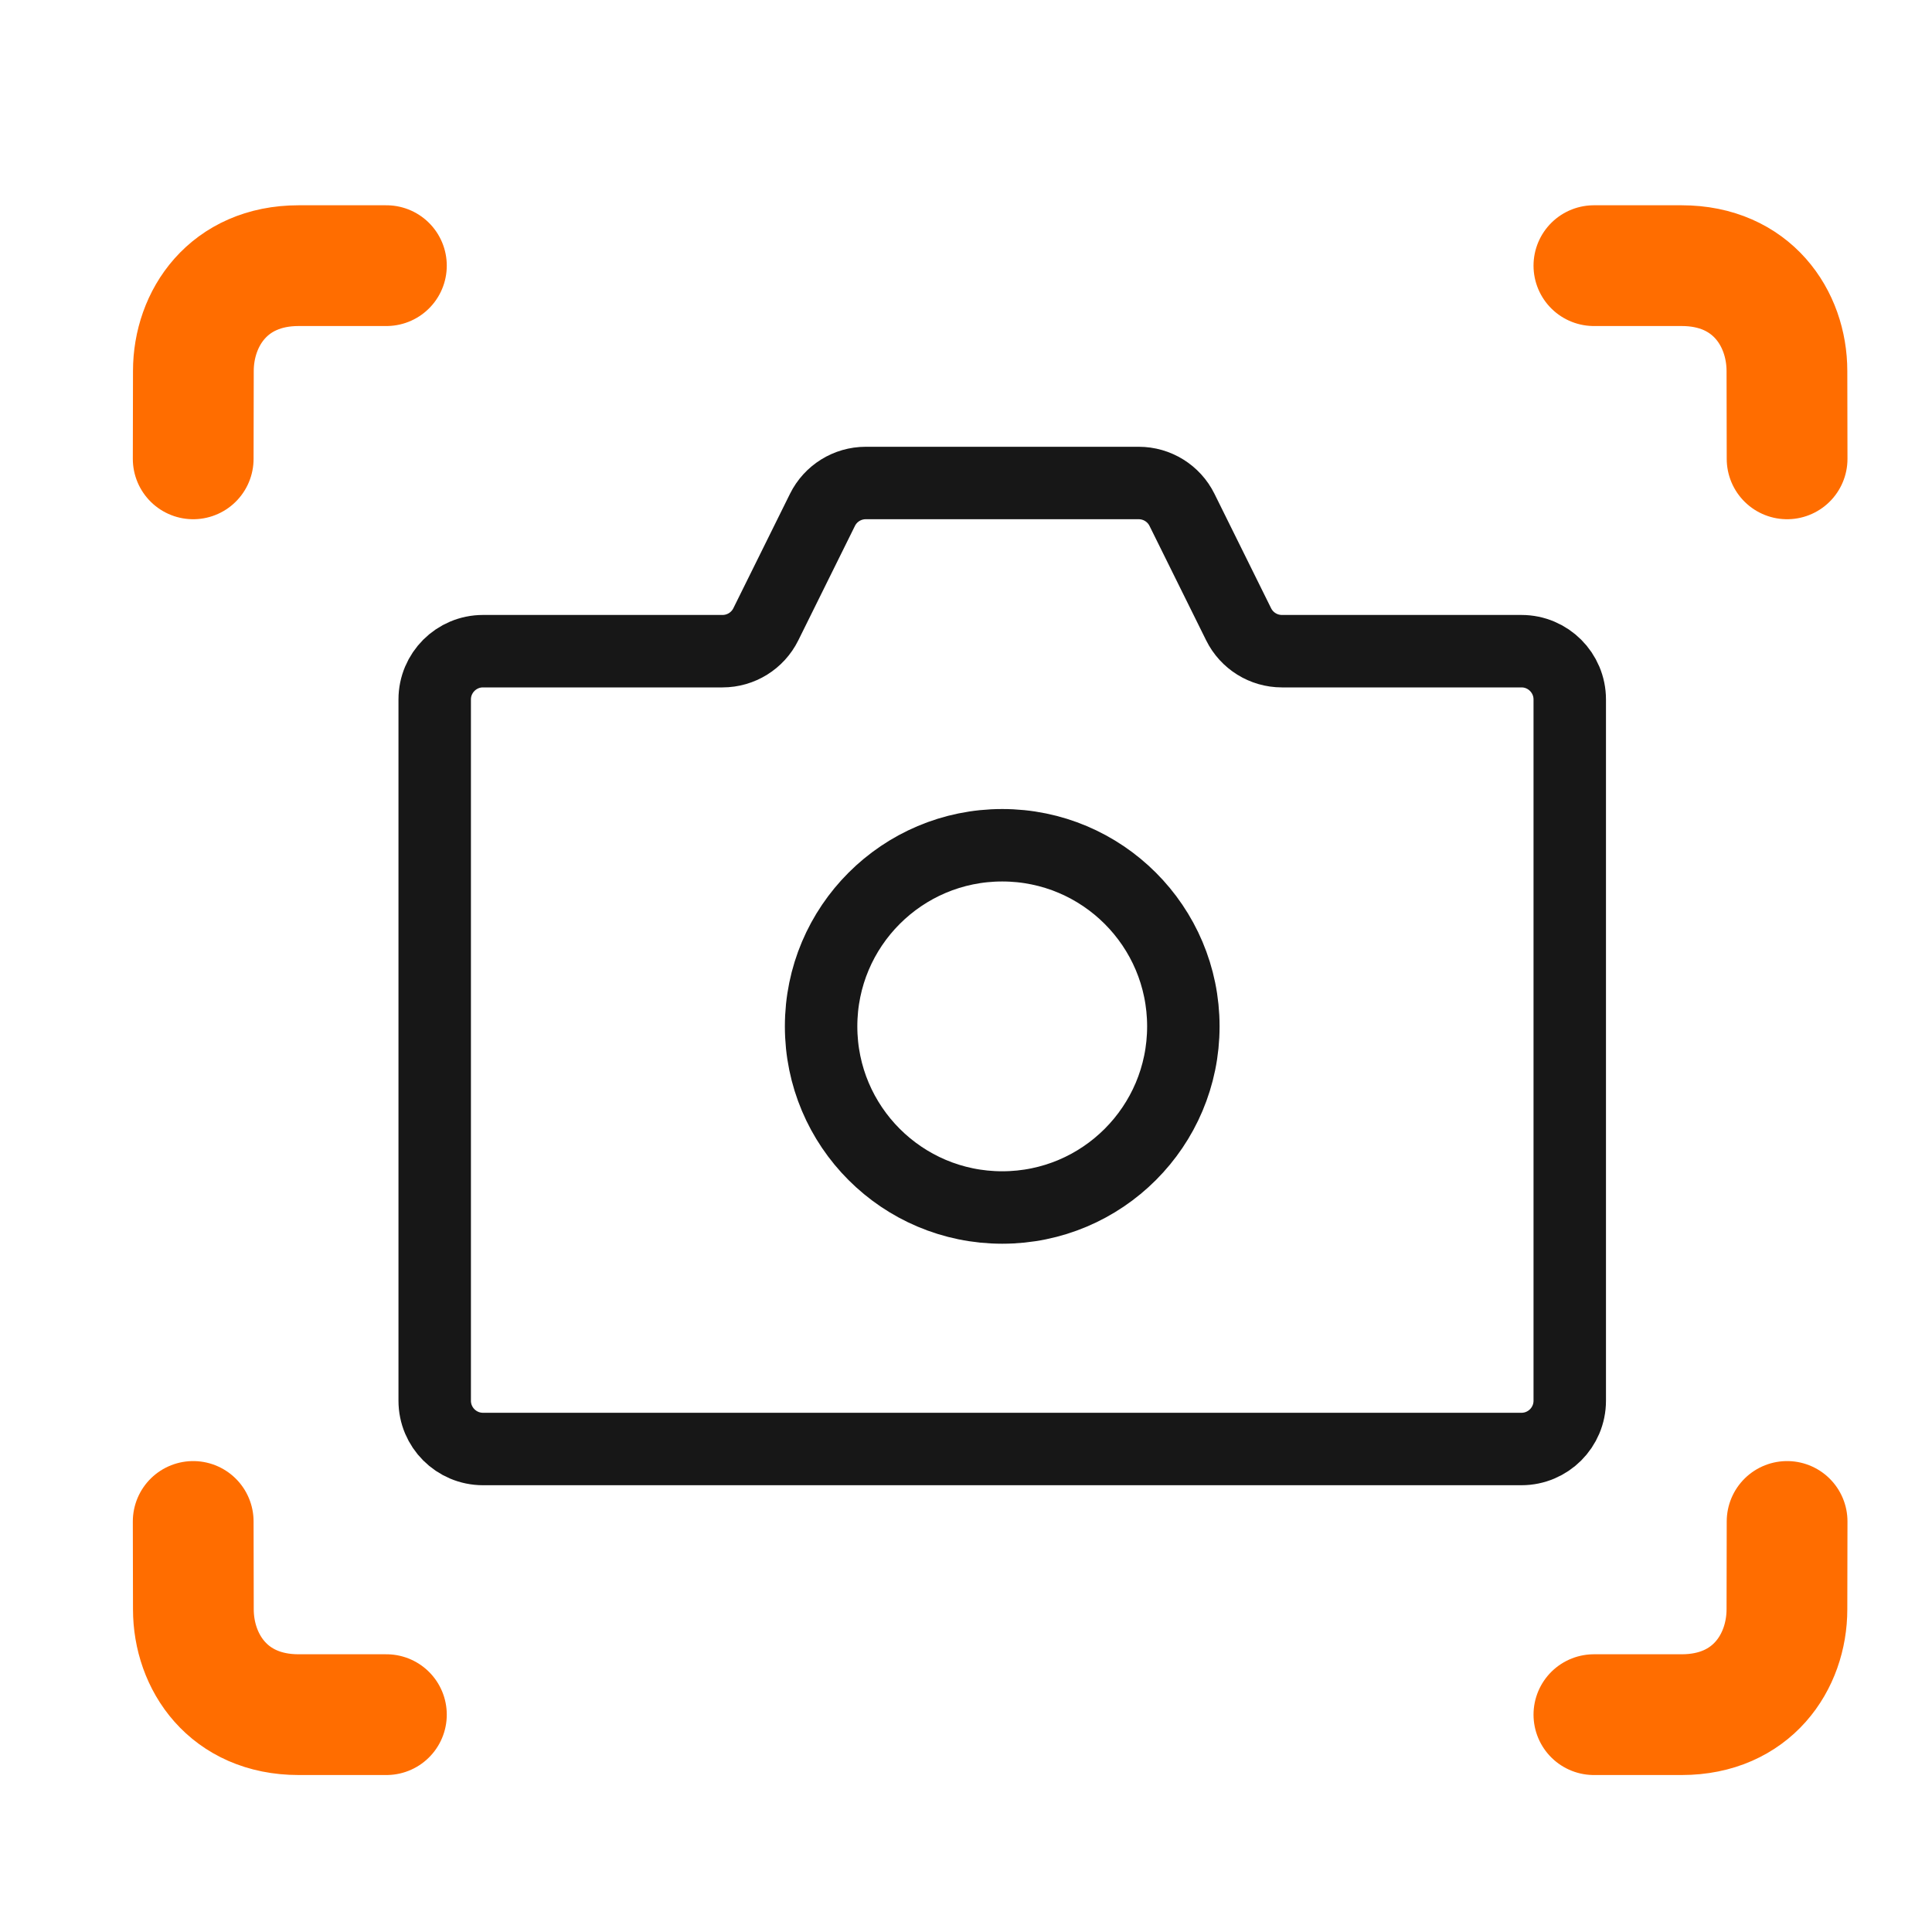 <svg width="80" height="80" viewBox="0 0 80 80" fill="none" xmlns="http://www.w3.org/2000/svg">
<path d="M18 28.964C18 27.86 18.895 26.964 20 26.964H29.918C30.679 26.964 31.373 26.533 31.711 25.851L34.056 21.113C34.393 20.431 35.088 20 35.848 20H47.152C47.912 20 48.607 20.431 48.944 21.113L51.289 25.851C51.627 26.533 52.321 26.964 53.082 26.964H63C64.105 26.964 65 27.86 65 28.964V58C65 59.105 64.105 60 63 60H20C18.895 60 18 59.105 18 58V28.964Z" stroke="#171717" stroke-width="3" stroke-linejoin="round"/>
<circle cx="41.5" cy="42.5" r="7.5" stroke="#171717" stroke-width="3" stroke-linejoin="round"/>
<path d="M8 19L8.007 15.364C8.007 13.182 9.459 11 12.367 11H16" stroke="#FF6D00" stroke-width="5" stroke-linecap="round"/>
<path d="M74 19L73.993 15.364C73.993 13.182 72.541 11 69.633 11H66" stroke="#FF6D00" stroke-width="5" stroke-linecap="round"/>
<path d="M8 63L8.007 66.636C8.007 68.818 9.459 71 12.367 71H16" stroke="#FF6D00" stroke-width="5" stroke-linecap="round"/>
<path d="M74 63L73.993 66.636C73.993 68.818 72.541 71 69.633 71H66" stroke="#FF6D00" stroke-width="5" stroke-linecap="round"/>
</svg>

